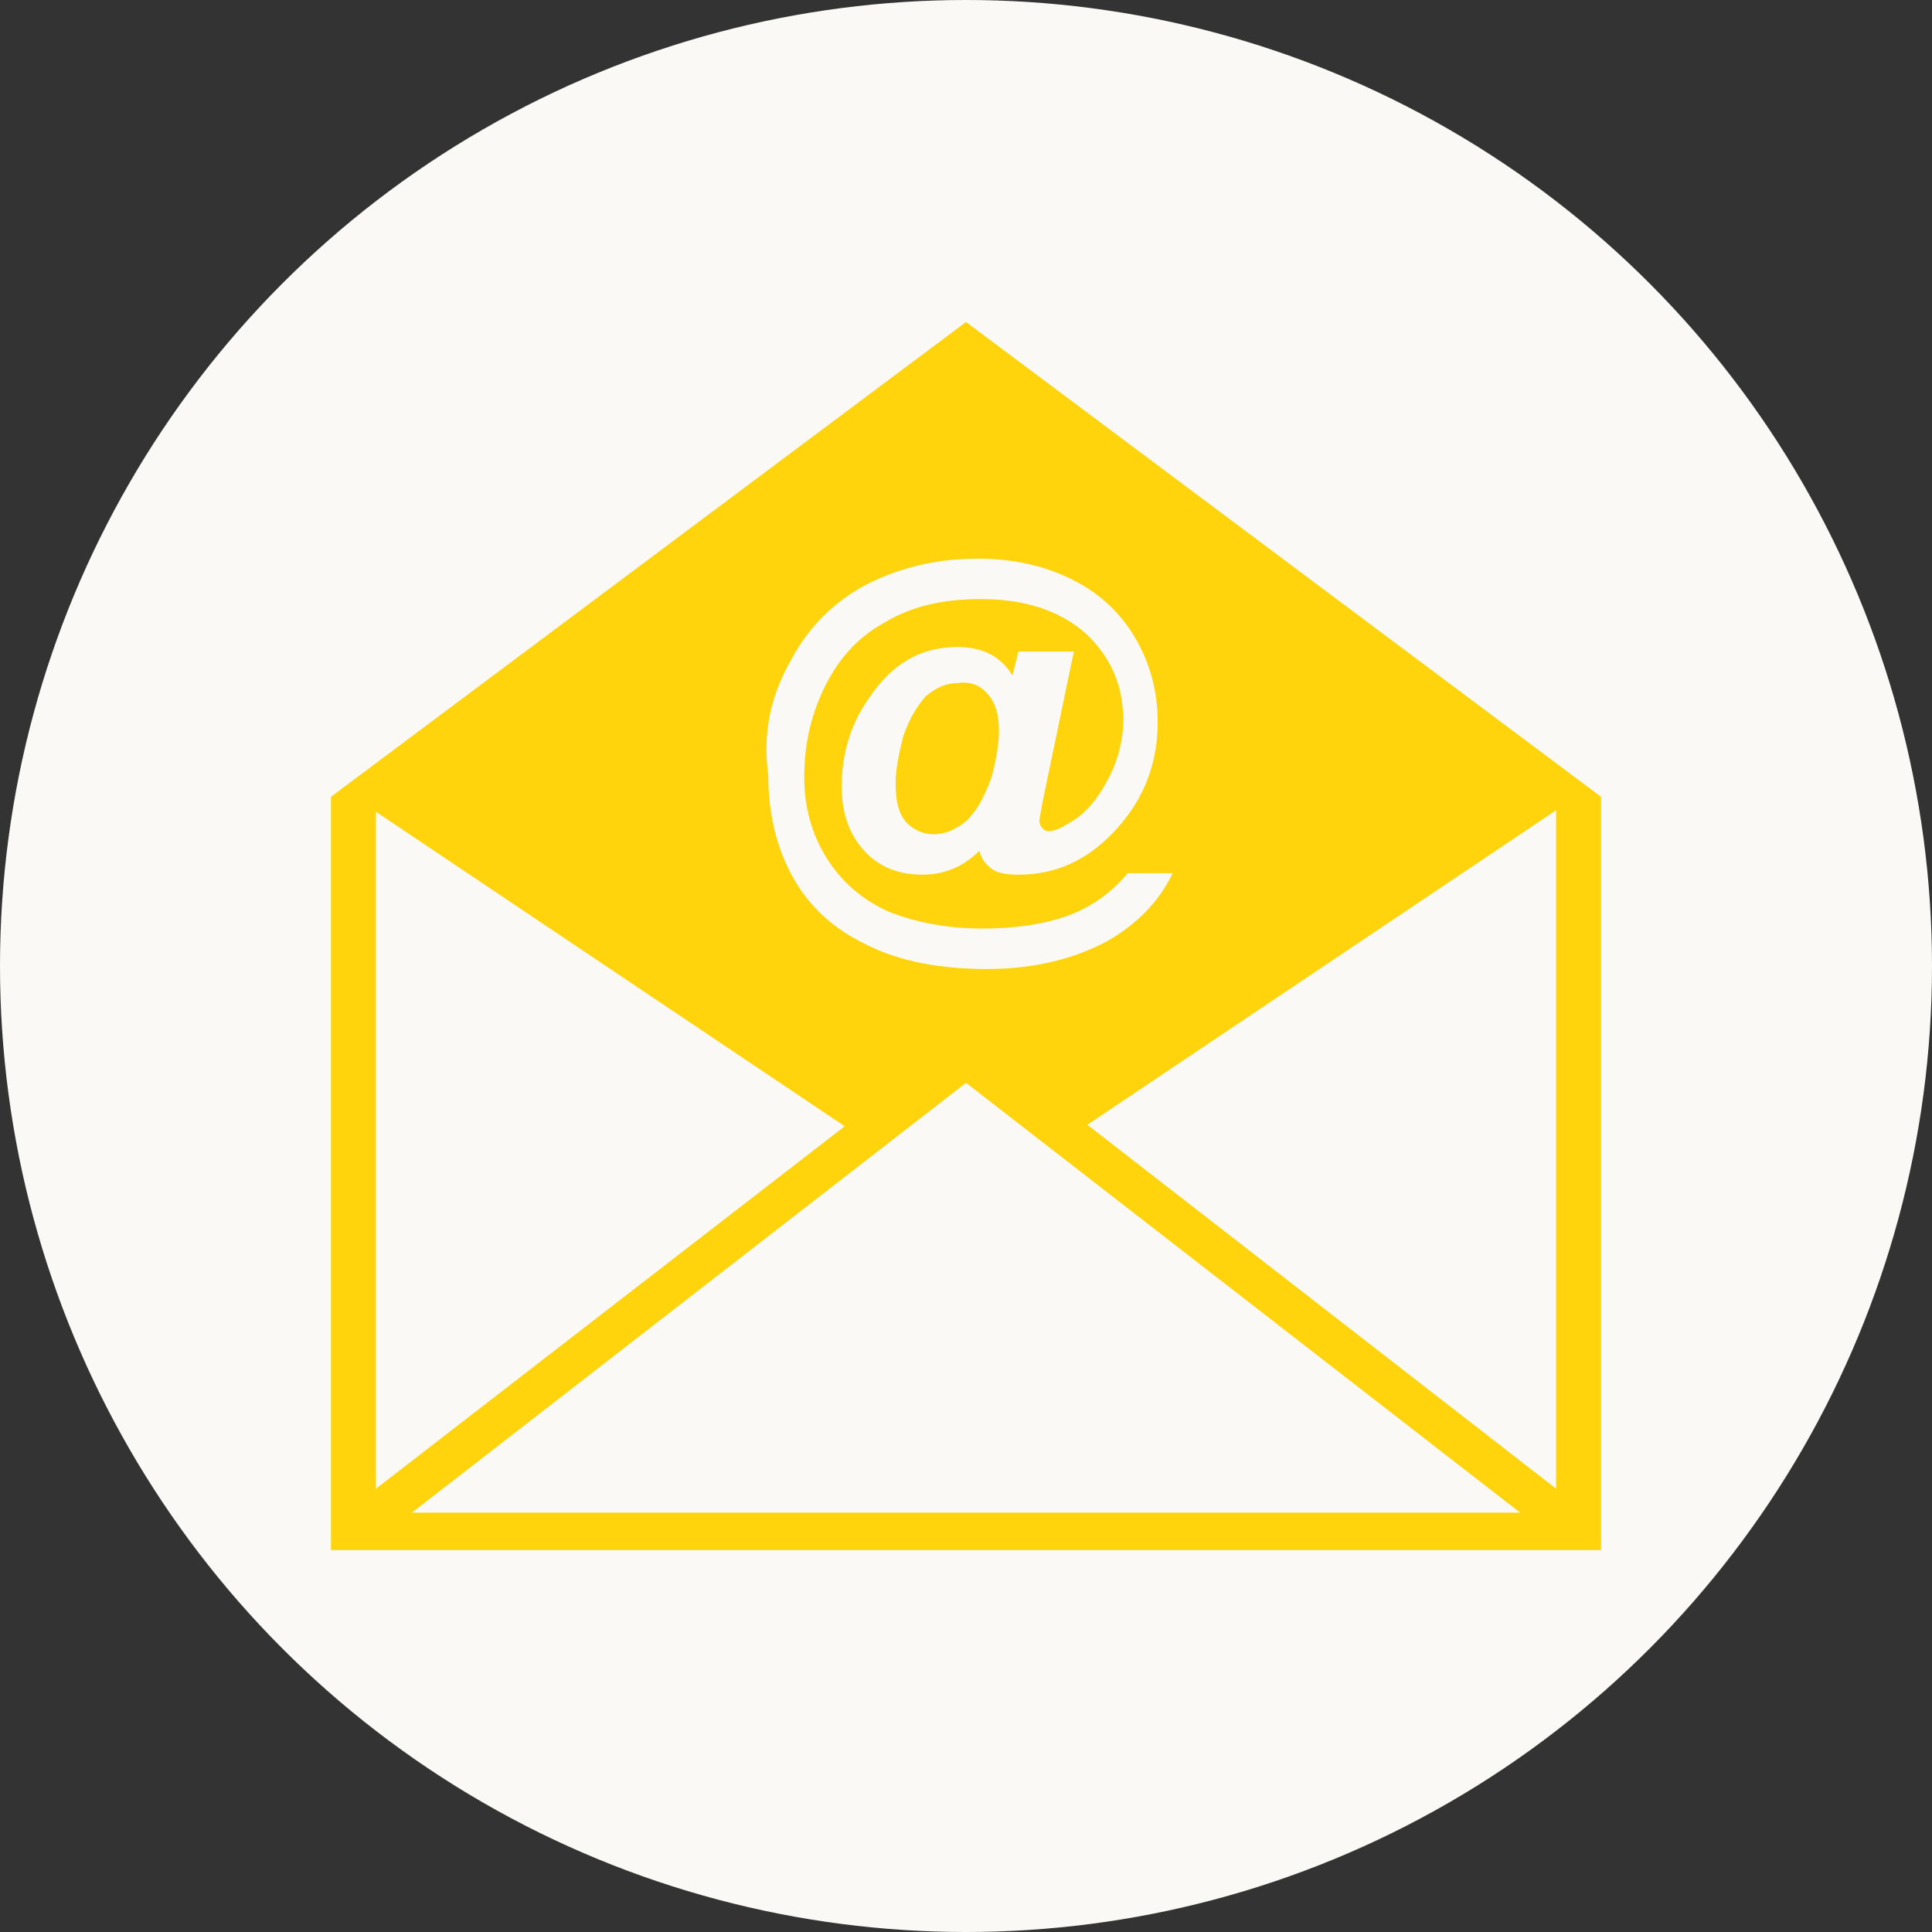 <?xml version="1.0" encoding="utf-8"?>
<!-- Generator: Adobe Illustrator 20.0.0, SVG Export Plug-In . SVG Version: 6.00 Build 0)  -->
<svg version="1.1" id="Capa_1" xmlns="http://www.w3.org/2000/svg" xmlns:xlink="http://www.w3.org/1999/xlink" x="0px" y="0px"
	 viewBox="0 0 129 129" style="enable-background:new 0 0 129 129;" xml:space="preserve">
<rect x="0" y="0" width="129" height="129" fill="#333333" stroke="none"/>
<style type="text/css">
	.st0{fill:#FBF9F6;}
	.st1{fill:#FFD40C;}
</style>
<circle class="st0" cx="64.5" cy="64.5" r="64.5"/>
<g>
	<path class="st1" d="M64.5,21.5L22.1,53.2v50.3h84.8V53.2L64.5,21.5z M52.8,44.1c1.2-2.3,3-4,5.1-5.1c2.2-1.1,4.6-1.7,7.4-1.7
		c2.4,0,4.5,0.5,6.3,1.4c1.8,0.9,3.2,2.2,4.2,3.9c1,1.7,1.5,3.6,1.5,5.6c0,2.4-0.7,4.6-2.2,6.5c-1.9,2.4-4.2,3.7-7.1,3.7
		c-0.8,0-1.4-0.1-1.8-0.4c-0.4-0.3-0.7-0.7-0.8-1.2c-1.1,1.1-2.4,1.6-3.8,1.6c-1.6,0-2.9-0.5-3.9-1.6c-1-1.1-1.5-2.5-1.5-4.3
		c0-2.2,0.6-4.2,1.9-6c1.5-2.2,3.4-3.3,5.8-3.3c1.7,0,2.9,0.6,3.7,1.9l0.4-1.6h3.7l-2.1,10.1c-0.1,0.6-0.2,1.1-0.2,1.2
		c0,0.2,0.1,0.4,0.2,0.5c0.1,0.1,0.2,0.2,0.4,0.2c0.5,0,1-0.3,1.8-0.8c1-0.7,1.7-1.7,2.3-2.9c0.6-1.2,0.9-2.5,0.9-3.7
		c0-2.3-0.8-4.2-2.5-5.8c-1.7-1.5-4-2.3-7-2.3c-2.6,0-4.7,0.5-6.5,1.6c-1.8,1-3.1,2.5-4,4.4c-0.9,1.9-1.3,3.8-1.3,5.9
		c0,2,0.5,3.8,1.5,5.4c1,1.6,2.4,2.8,4.2,3.6c1.8,0.7,3.9,1.1,6.2,1.1c2.2,0,4.2-0.3,5.8-0.9c1.6-0.6,2.9-1.6,3.9-2.8h3
		c-0.9,1.9-2.4,3.4-4.3,4.5c-2.2,1.2-4.9,1.9-8.1,1.9c-3.1,0-5.8-0.5-8-1.6c-2.3-1.1-3.9-2.6-5-4.6c-1.1-2-1.6-4.3-1.6-6.7
		C50.9,48.8,51.5,46.4,52.8,44.1z M25.1,54.2l31.3,21L25.1,99.4V54.2z M27.5,101l37-28.7l37,28.7H27.5z M103.9,99.4L72.6,75.1
		l31.3-21L103.9,99.4L103.9,99.4z M66,46.4c0.5,0.6,0.7,1.4,0.7,2.4c0,0.9-0.2,2-0.5,3.1c-0.4,1.1-0.8,1.9-1.3,2.5
		c-0.3,0.4-0.7,0.7-1.1,0.9c-0.5,0.3-1,0.4-1.5,0.4c-0.7,0-1.3-0.3-1.8-0.8c-0.5-0.6-0.7-1.4-0.7-2.6c0-0.9,0.2-1.9,0.5-3.1
		c0.4-1.2,0.9-2,1.5-2.7c0.7-0.6,1.4-0.9,2.2-0.9C64.9,45.5,65.5,45.8,66,46.4z"/>
</g>
</svg>
